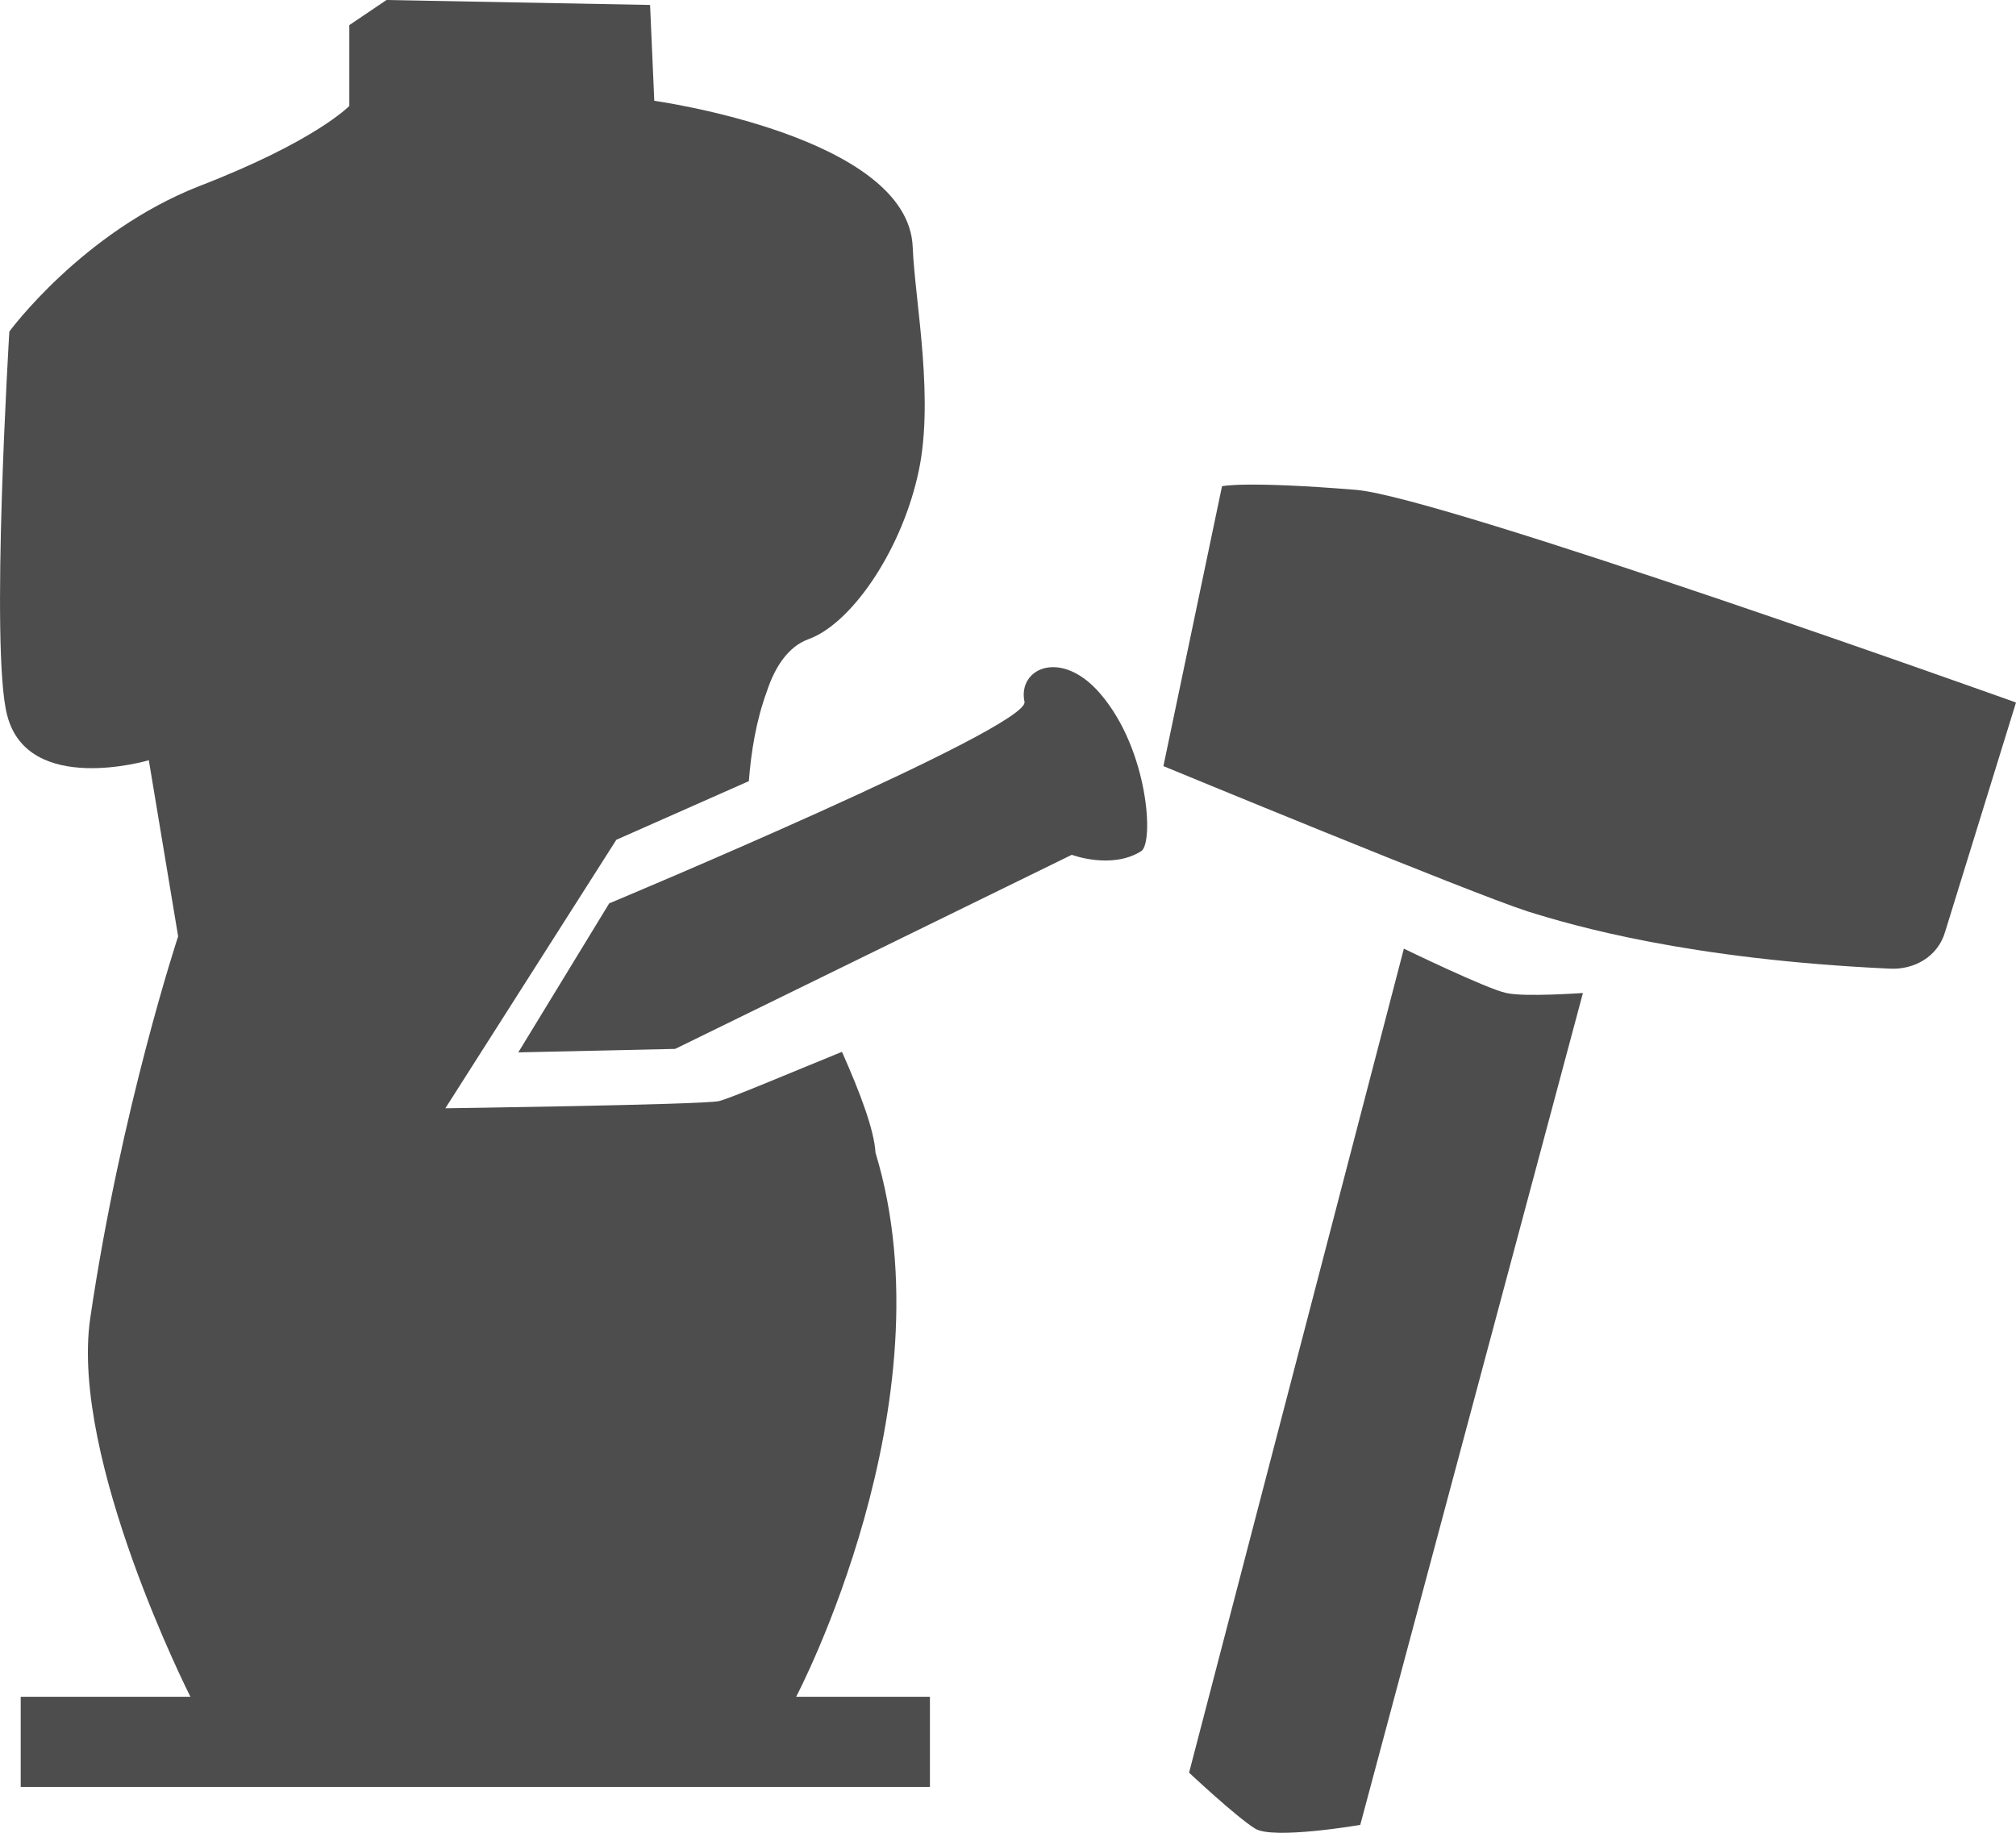 <svg xmlns="http://www.w3.org/2000/svg" width="11" height="10" viewBox="0 0 11 10"><g fill="#4d4d4d"><path d="M6.668 2.652l-.32 1.528s1.672.691 1.988.793c.25.078.875.261 1.973.312.136.008.265-.066.304-.2L11 3.833s-3.121-1.117-3.598-1.16c-.613-.05-.734-.02-.734-.02zm0 0M7.66 5.176s.457.222.559.242c.097.023.418 0 .418 0L7.422 9.957s-.477.082-.574.02c-.102-.063-.36-.305-.36-.305zm0 0M3.684 5.723l2.164-1.059s.218.082.379-.02c.07-.046.039-.55-.22-.855-.214-.254-.456-.144-.417.04.031.14-2.266 1.1-2.266 1.1l-.496.813zm0 0"/><path d="M5.074 9.258h-.73s.847-1.606.433-2.969c-.007-.125-.086-.332-.183-.55-.285.116-.617.257-.672.269-.102.02-1.492.039-1.492.039l.933-1.465.723-.32c.012-.157.039-.328.098-.489.046-.14.12-.246.226-.285.23-.082.496-.465.594-.879.101-.41-.012-.96-.024-1.261C4.957.742 3.57.55 3.57.55L3.547.027 2.109 0l-.203.137v.441s-.183.192-.82.438c-.637.25-1.035.793-1.035.793S-.055 3.547.039 3.902c.113.442.773.246.773.246l.16.961s-.312.942-.48 2.086c-.11.766.547 2.063.547 2.063H.113v.492h4.961zm0 0"/></g></svg>